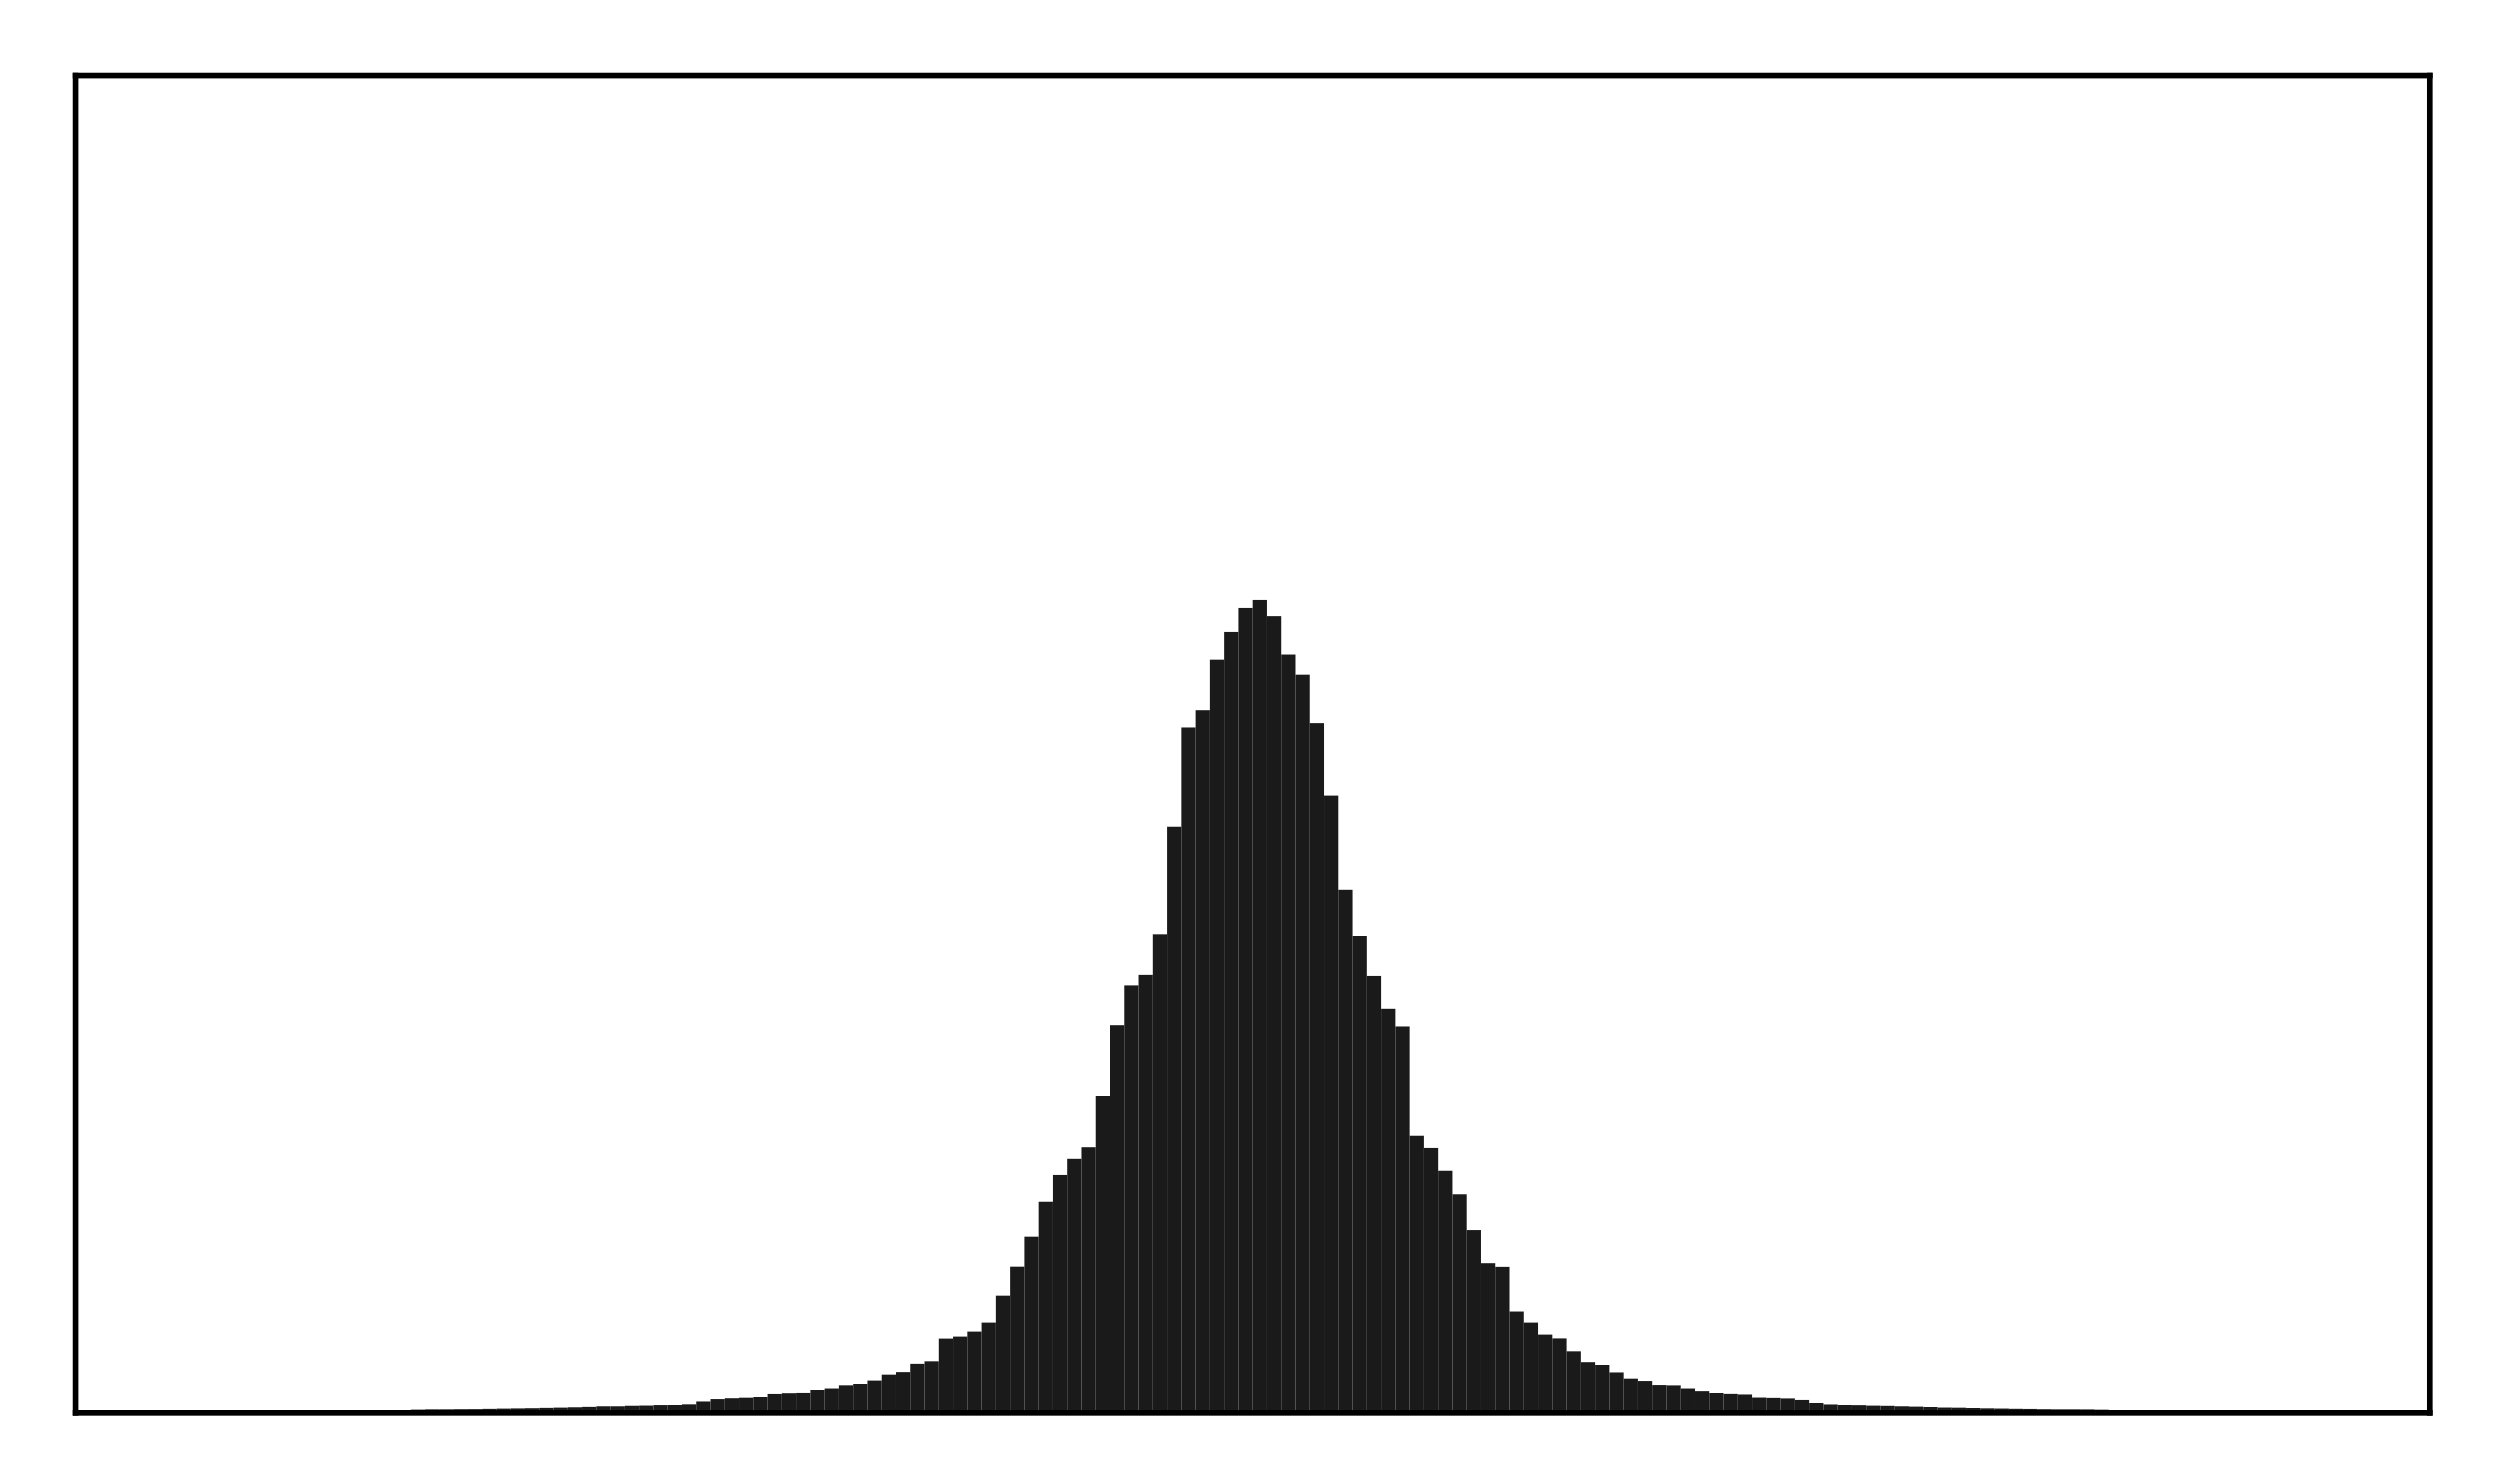 <?xml version="1.0" encoding="utf-8" standalone="no"?>
<!DOCTYPE svg PUBLIC "-//W3C//DTD SVG 1.1//EN"
  "http://www.w3.org/Graphics/SVG/1.1/DTD/svg11.dtd">
<!-- Created with matplotlib (http://matplotlib.org/) -->
<svg height="210pt" version="1.1" viewBox="0 0 354 210" width="354pt" xmlns="http://www.w3.org/2000/svg" xmlns:xlink="http://www.w3.org/1999/xlink">
 <defs>
  <style type="text/css">
*{stroke-linecap:butt;stroke-linejoin:round;}
  </style>
 </defs>
 <g id="figure_1">
  <g id="patch_1">
   <path d="M 0 210.76 
L 354.76 210.76 
L 354.76 0 
L 0 0 
z
" style="fill:#ffffff;"/>
  </g>
  <g id="axes_1">
   <g id="patch_2">
    <path d="M 10.7 200.06 
L 344.06 200.06 
L 344.06 10.7 
L 10.7 10.7 
z
" style="fill:#ffffff;"/>
   </g>
   <g id="patch_3">
    <path clip-path="url(#p89793aa47b)" d="M 25.853 200.06 
L 27.873 200.06 
L 27.873 199.907 
L 25.853 199.907 
z
" style="fill:#1a1a1a;"/>
   </g>
   <g id="patch_4">
    <path clip-path="url(#p89793aa47b)" d="M 27.873 200.06 
L 29.893 200.06 
L 29.893 199.898 
L 27.873 199.898 
z
" style="fill:#1a1a1a;"/>
   </g>
   <g id="patch_5">
    <path clip-path="url(#p89793aa47b)" d="M 29.893 200.06 
L 31.914 200.06 
L 31.914 199.876 
L 29.893 199.876 
z
" style="fill:#1a1a1a;"/>
   </g>
   <g id="patch_6">
    <path clip-path="url(#p89793aa47b)" d="M 31.914 200.06 
L 33.934 200.06 
L 33.934 199.869 
L 31.914 199.869 
z
" style="fill:#1a1a1a;"/>
   </g>
   <g id="patch_7">
    <path clip-path="url(#p89793aa47b)" d="M 33.934 200.06 
L 35.955 200.06 
L 35.955 199.865 
L 33.934 199.865 
z
" style="fill:#1a1a1a;"/>
   </g>
   <g id="patch_8">
    <path clip-path="url(#p89793aa47b)" d="M 35.955 200.06 
L 37.975 200.06 
L 37.975 199.847 
L 35.955 199.847 
z
" style="fill:#1a1a1a;"/>
   </g>
   <g id="patch_9">
    <path clip-path="url(#p89793aa47b)" d="M 37.975 200.06 
L 39.995 200.06 
L 39.995 199.842 
L 37.975 199.842 
z
" style="fill:#1a1a1a;"/>
   </g>
   <g id="patch_10">
    <path clip-path="url(#p89793aa47b)" d="M 39.995 200.06 
L 42.016 200.06 
L 42.016 199.827 
L 39.995 199.827 
z
" style="fill:#1a1a1a;"/>
   </g>
   <g id="patch_11">
    <path clip-path="url(#p89793aa47b)" d="M 42.016 200.06 
L 44.036 200.06 
L 44.036 199.79 
L 42.016 199.79 
z
" style="fill:#1a1a1a;"/>
   </g>
   <g id="patch_12">
    <path clip-path="url(#p89793aa47b)" d="M 44.036 200.06 
L 46.056 200.06 
L 46.056 199.758 
L 44.036 199.758 
z
" style="fill:#1a1a1a;"/>
   </g>
   <g id="patch_13">
    <path clip-path="url(#p89793aa47b)" d="M 46.056 200.06 
L 48.077 200.06 
L 48.077 199.75 
L 46.056 199.75 
z
" style="fill:#1a1a1a;"/>
   </g>
   <g id="patch_14">
    <path clip-path="url(#p89793aa47b)" d="M 48.077 200.06 
L 50.097 200.06 
L 50.097 199.718 
L 48.077 199.718 
z
" style="fill:#1a1a1a;"/>
   </g>
   <g id="patch_15">
    <path clip-path="url(#p89793aa47b)" d="M 50.097 200.06 
L 52.117 200.06 
L 52.117 199.687 
L 50.097 199.687 
z
" style="fill:#1a1a1a;"/>
   </g>
   <g id="patch_16">
    <path clip-path="url(#p89793aa47b)" d="M 52.117 200.06 
L 54.138 200.06 
L 54.138 199.672 
L 52.117 199.672 
z
" style="fill:#1a1a1a;"/>
   </g>
   <g id="patch_17">
    <path clip-path="url(#p89793aa47b)" d="M 54.138 200.06 
L 56.158 200.06 
L 56.158 199.665 
L 54.138 199.665 
z
" style="fill:#1a1a1a;"/>
   </g>
   <g id="patch_18">
    <path clip-path="url(#p89793aa47b)" d="M 56.158 200.06 
L 58.179 200.06 
L 58.179 199.66 
L 56.158 199.66 
z
" style="fill:#1a1a1a;"/>
   </g>
   <g id="patch_19">
    <path clip-path="url(#p89793aa47b)" d="M 58.179 200.06 
L 60.199 200.06 
L 60.199 199.604 
L 58.179 199.604 
z
" style="fill:#1a1a1a;"/>
   </g>
   <g id="patch_20">
    <path clip-path="url(#p89793aa47b)" d="M 60.199 200.06 
L 62.219 200.06 
L 62.219 199.565 
L 60.199 199.565 
z
" style="fill:#1a1a1a;"/>
   </g>
   <g id="patch_21">
    <path clip-path="url(#p89793aa47b)" d="M 62.219 200.06 
L 64.24 200.06 
L 64.24 199.558 
L 62.219 199.558 
z
" style="fill:#1a1a1a;"/>
   </g>
   <g id="patch_22">
    <path clip-path="url(#p89793aa47b)" d="M 64.24 200.06 
L 66.26 200.06 
L 66.26 199.542 
L 64.24 199.542 
z
" style="fill:#1a1a1a;"/>
   </g>
   <g id="patch_23">
    <path clip-path="url(#p89793aa47b)" d="M 66.26 200.06 
L 68.28 200.06 
L 68.28 199.533 
L 66.26 199.533 
z
" style="fill:#1a1a1a;"/>
   </g>
   <g id="patch_24">
    <path clip-path="url(#p89793aa47b)" d="M 68.28 200.06 
L 70.301 200.06 
L 70.301 199.491 
L 68.28 199.491 
z
" style="fill:#1a1a1a;"/>
   </g>
   <g id="patch_25">
    <path clip-path="url(#p89793aa47b)" d="M 70.301 200.06 
L 72.321 200.06 
L 72.321 199.456 
L 70.301 199.456 
z
" style="fill:#1a1a1a;"/>
   </g>
   <g id="patch_26">
    <path clip-path="url(#p89793aa47b)" d="M 72.321 200.06 
L 74.341 200.06 
L 74.341 199.428 
L 72.321 199.428 
z
" style="fill:#1a1a1a;"/>
   </g>
   <g id="patch_27">
    <path clip-path="url(#p89793aa47b)" d="M 74.341 200.06 
L 76.362 200.06 
L 76.362 199.402 
L 74.341 199.402 
z
" style="fill:#1a1a1a;"/>
   </g>
   <g id="patch_28">
    <path clip-path="url(#p89793aa47b)" d="M 76.362 200.06 
L 78.382 200.06 
L 78.382 199.356 
L 76.362 199.356 
z
" style="fill:#1a1a1a;"/>
   </g>
   <g id="patch_29">
    <path clip-path="url(#p89793aa47b)" d="M 78.382 200.06 
L 80.403 200.06 
L 80.403 199.32 
L 78.382 199.32 
z
" style="fill:#1a1a1a;"/>
   </g>
   <g id="patch_30">
    <path clip-path="url(#p89793aa47b)" d="M 80.403 200.06 
L 82.423 200.06 
L 82.423 199.27 
L 80.403 199.27 
z
" style="fill:#1a1a1a;"/>
   </g>
   <g id="patch_31">
    <path clip-path="url(#p89793aa47b)" d="M 82.423 200.06 
L 84.443 200.06 
L 84.443 199.214 
L 82.423 199.214 
z
" style="fill:#1a1a1a;"/>
   </g>
   <g id="patch_32">
    <path clip-path="url(#p89793aa47b)" d="M 84.443 200.06 
L 86.464 200.06 
L 86.464 199.128 
L 84.443 199.128 
z
" style="fill:#1a1a1a;"/>
   </g>
   <g id="patch_33">
    <path clip-path="url(#p89793aa47b)" d="M 86.464 200.06 
L 88.484 200.06 
L 88.484 199.124 
L 86.464 199.124 
z
" style="fill:#1a1a1a;"/>
   </g>
   <g id="patch_34">
    <path clip-path="url(#p89793aa47b)" d="M 88.484 200.06 
L 90.504 200.06 
L 90.504 199.052 
L 88.484 199.052 
z
" style="fill:#1a1a1a;"/>
   </g>
   <g id="patch_35">
    <path clip-path="url(#p89793aa47b)" d="M 90.504 200.06 
L 92.525 200.06 
L 92.525 199.022 
L 90.504 199.022 
z
" style="fill:#1a1a1a;"/>
   </g>
   <g id="patch_36">
    <path clip-path="url(#p89793aa47b)" d="M 92.525 200.06 
L 94.545 200.06 
L 94.545 198.959 
L 92.525 198.959 
z
" style="fill:#1a1a1a;"/>
   </g>
   <g id="patch_37">
    <path clip-path="url(#p89793aa47b)" d="M 94.545 200.06 
L 96.565 200.06 
L 96.565 198.946 
L 94.545 198.946 
z
" style="fill:#1a1a1a;"/>
   </g>
   <g id="patch_38">
    <path clip-path="url(#p89793aa47b)" d="M 96.565 200.06 
L 98.586 200.06 
L 98.586 198.854 
L 96.565 198.854 
z
" style="fill:#1a1a1a;"/>
   </g>
   <g id="patch_39">
    <path clip-path="url(#p89793aa47b)" d="M 98.586 200.06 
L 100.606 200.06 
L 100.606 198.45 
L 98.586 198.45 
z
" style="fill:#1a1a1a;"/>
   </g>
   <g id="patch_40">
    <path clip-path="url(#p89793aa47b)" d="M 100.606 200.06 
L 102.627 200.06 
L 102.627 198.111 
L 100.606 198.111 
z
" style="fill:#1a1a1a;"/>
   </g>
   <g id="patch_41">
    <path clip-path="url(#p89793aa47b)" d="M 102.627 200.06 
L 104.647 200.06 
L 104.647 197.986 
L 102.627 197.986 
z
" style="fill:#1a1a1a;"/>
   </g>
   <g id="patch_42">
    <path clip-path="url(#p89793aa47b)" d="M 104.647 200.06 
L 106.667 200.06 
L 106.667 197.906 
L 104.647 197.906 
z
" style="fill:#1a1a1a;"/>
   </g>
   <g id="patch_43">
    <path clip-path="url(#p89793aa47b)" d="M 106.667 200.06 
L 108.688 200.06 
L 108.688 197.812 
L 106.667 197.812 
z
" style="fill:#1a1a1a;"/>
   </g>
   <g id="patch_44">
    <path clip-path="url(#p89793aa47b)" d="M 108.688 200.06 
L 110.708 200.06 
L 110.708 197.381 
L 108.688 197.381 
z
" style="fill:#1a1a1a;"/>
   </g>
   <g id="patch_45">
    <path clip-path="url(#p89793aa47b)" d="M 110.708 200.06 
L 112.728 200.06 
L 112.728 197.273 
L 110.708 197.273 
z
" style="fill:#1a1a1a;"/>
   </g>
   <g id="patch_46">
    <path clip-path="url(#p89793aa47b)" d="M 112.728 200.06 
L 114.749 200.06 
L 114.749 197.243 
L 112.728 197.243 
z
" style="fill:#1a1a1a;"/>
   </g>
   <g id="patch_47">
    <path clip-path="url(#p89793aa47b)" d="M 114.749 200.06 
L 116.769 200.06 
L 116.769 196.82 
L 114.749 196.82 
z
" style="fill:#1a1a1a;"/>
   </g>
   <g id="patch_48">
    <path clip-path="url(#p89793aa47b)" d="M 116.769 200.06 
L 118.789 200.06 
L 118.789 196.613 
L 116.769 196.613 
z
" style="fill:#1a1a1a;"/>
   </g>
   <g id="patch_49">
    <path clip-path="url(#p89793aa47b)" d="M 118.789 200.06 
L 120.81 200.06 
L 120.81 196.165 
L 118.789 196.165 
z
" style="fill:#1a1a1a;"/>
   </g>
   <g id="patch_50">
    <path clip-path="url(#p89793aa47b)" d="M 120.81 200.06 
L 122.83 200.06 
L 122.83 195.976 
L 120.81 195.976 
z
" style="fill:#1a1a1a;"/>
   </g>
   <g id="patch_51">
    <path clip-path="url(#p89793aa47b)" d="M 122.83 200.06 
L 124.851 200.06 
L 124.851 195.489 
L 122.83 195.489 
z
" style="fill:#1a1a1a;"/>
   </g>
   <g id="patch_52">
    <path clip-path="url(#p89793aa47b)" d="M 124.851 200.06 
L 126.871 200.06 
L 126.871 194.654 
L 124.851 194.654 
z
" style="fill:#1a1a1a;"/>
   </g>
   <g id="patch_53">
    <path clip-path="url(#p89793aa47b)" d="M 126.871 200.06 
L 128.891 200.06 
L 128.891 194.294 
L 126.871 194.294 
z
" style="fill:#1a1a1a;"/>
   </g>
   <g id="patch_54">
    <path clip-path="url(#p89793aa47b)" d="M 128.891 200.06 
L 130.912 200.06 
L 130.912 193.12 
L 128.891 193.12 
z
" style="fill:#1a1a1a;"/>
   </g>
   <g id="patch_55">
    <path clip-path="url(#p89793aa47b)" d="M 130.912 200.06 
L 132.932 200.06 
L 132.932 192.76 
L 130.912 192.76 
z
" style="fill:#1a1a1a;"/>
   </g>
   <g id="patch_56">
    <path clip-path="url(#p89793aa47b)" d="M 132.932 200.06 
L 134.952 200.06 
L 134.952 189.547 
L 132.932 189.547 
z
" style="fill:#1a1a1a;"/>
   </g>
   <g id="patch_57">
    <path clip-path="url(#p89793aa47b)" d="M 134.952 200.06 
L 136.973 200.06 
L 136.973 189.264 
L 134.952 189.264 
z
" style="fill:#1a1a1a;"/>
   </g>
   <g id="patch_58">
    <path clip-path="url(#p89793aa47b)" d="M 136.973 200.06 
L 138.993 200.06 
L 138.993 188.552 
L 136.973 188.552 
z
" style="fill:#1a1a1a;"/>
   </g>
   <g id="patch_59">
    <path clip-path="url(#p89793aa47b)" d="M 138.993 200.06 
L 141.013 200.06 
L 141.013 187.276 
L 138.993 187.276 
z
" style="fill:#1a1a1a;"/>
   </g>
   <g id="patch_60">
    <path clip-path="url(#p89793aa47b)" d="M 141.013 200.06 
L 143.034 200.06 
L 143.034 183.462 
L 141.013 183.462 
z
" style="fill:#1a1a1a;"/>
   </g>
   <g id="patch_61">
    <path clip-path="url(#p89793aa47b)" d="M 143.034 200.06 
L 145.054 200.06 
L 145.054 179.361 
L 143.034 179.361 
z
" style="fill:#1a1a1a;"/>
   </g>
   <g id="patch_62">
    <path clip-path="url(#p89793aa47b)" d="M 145.054 200.06 
L 147.075 200.06 
L 147.075 175.113 
L 145.054 175.113 
z
" style="fill:#1a1a1a;"/>
   </g>
   <g id="patch_63">
    <path clip-path="url(#p89793aa47b)" d="M 147.075 200.06 
L 149.095 200.06 
L 149.095 170.168 
L 147.075 170.168 
z
" style="fill:#1a1a1a;"/>
   </g>
   <g id="patch_64">
    <path clip-path="url(#p89793aa47b)" d="M 149.095 200.06 
L 151.115 200.06 
L 151.115 166.366 
L 149.095 166.366 
z
" style="fill:#1a1a1a;"/>
   </g>
   <g id="patch_65">
    <path clip-path="url(#p89793aa47b)" d="M 151.115 200.06 
L 153.136 200.06 
L 153.136 164.083 
L 151.115 164.083 
z
" style="fill:#1a1a1a;"/>
   </g>
   <g id="patch_66">
    <path clip-path="url(#p89793aa47b)" d="M 153.136 200.06 
L 155.156 200.06 
L 155.156 162.44 
L 153.136 162.44 
z
" style="fill:#1a1a1a;"/>
   </g>
   <g id="patch_67">
    <path clip-path="url(#p89793aa47b)" d="M 155.156 200.06 
L 157.176 200.06 
L 157.176 155.195 
L 155.156 155.195 
z
" style="fill:#1a1a1a;"/>
   </g>
   <g id="patch_68">
    <path clip-path="url(#p89793aa47b)" d="M 157.176 200.06 
L 159.197 200.06 
L 159.197 145.172 
L 157.176 145.172 
z
" style="fill:#1a1a1a;"/>
   </g>
   <g id="patch_69">
    <path clip-path="url(#p89793aa47b)" d="M 159.197 200.06 
L 161.217 200.06 
L 161.217 139.529 
L 159.197 139.529 
z
" style="fill:#1a1a1a;"/>
   </g>
   <g id="patch_70">
    <path clip-path="url(#p89793aa47b)" d="M 161.217 200.06 
L 163.237 200.06 
L 163.237 138.041 
L 161.217 138.041 
z
" style="fill:#1a1a1a;"/>
   </g>
   <g id="patch_71">
    <path clip-path="url(#p89793aa47b)" d="M 163.237 200.06 
L 165.258 200.06 
L 165.258 132.298 
L 163.237 132.298 
z
" style="fill:#1a1a1a;"/>
   </g>
   <g id="patch_72">
    <path clip-path="url(#p89793aa47b)" d="M 165.258 200.06 
L 167.278 200.06 
L 167.278 117.067 
L 165.258 117.067 
z
" style="fill:#1a1a1a;"/>
   </g>
   <g id="patch_73">
    <path clip-path="url(#p89793aa47b)" d="M 167.278 200.06 
L 169.299 200.06 
L 169.299 103.009 
L 167.278 103.009 
z
" style="fill:#1a1a1a;"/>
   </g>
   <g id="patch_74">
    <path clip-path="url(#p89793aa47b)" d="M 169.299 200.06 
L 171.319 200.06 
L 171.319 100.561 
L 169.299 100.561 
z
" style="fill:#1a1a1a;"/>
   </g>
   <g id="patch_75">
    <path clip-path="url(#p89793aa47b)" d="M 171.319 200.06 
L 173.339 200.06 
L 173.339 93.409 
L 171.319 93.409 
z
" style="fill:#1a1a1a;"/>
   </g>
   <g id="patch_76">
    <path clip-path="url(#p89793aa47b)" d="M 173.339 200.06 
L 175.36 200.06 
L 175.36 89.481 
L 173.339 89.481 
z
" style="fill:#1a1a1a;"/>
   </g>
   <g id="patch_77">
    <path clip-path="url(#p89793aa47b)" d="M 175.36 200.06 
L 177.38 200.06 
L 177.38 86.079 
L 175.36 86.079 
z
" style="fill:#1a1a1a;"/>
   </g>
   <g id="patch_78">
    <path clip-path="url(#p89793aa47b)" d="M 177.38 200.06 
L 179.4 200.06 
L 179.4 84.953 
L 177.38 84.953 
z
" style="fill:#1a1a1a;"/>
   </g>
   <g id="patch_79">
    <path clip-path="url(#p89793aa47b)" d="M 179.4 200.06 
L 181.421 200.06 
L 181.421 87.243 
L 179.4 87.243 
z
" style="fill:#1a1a1a;"/>
   </g>
   <g id="patch_80">
    <path clip-path="url(#p89793aa47b)" d="M 181.421 200.06 
L 183.441 200.06 
L 183.441 92.683 
L 181.421 92.683 
z
" style="fill:#1a1a1a;"/>
   </g>
   <g id="patch_81">
    <path clip-path="url(#p89793aa47b)" d="M 183.441 200.06 
L 185.461 200.06 
L 185.461 95.534 
L 183.441 95.534 
z
" style="fill:#1a1a1a;"/>
   </g>
   <g id="patch_82">
    <path clip-path="url(#p89793aa47b)" d="M 185.461 200.06 
L 187.482 200.06 
L 187.482 102.397 
L 185.461 102.397 
z
" style="fill:#1a1a1a;"/>
   </g>
   <g id="patch_83">
    <path clip-path="url(#p89793aa47b)" d="M 187.482 200.06 
L 189.502 200.06 
L 189.502 112.657 
L 187.482 112.657 
z
" style="fill:#1a1a1a;"/>
   </g>
   <g id="patch_84">
    <path clip-path="url(#p89793aa47b)" d="M 189.502 200.06 
L 191.523 200.06 
L 191.523 125.993 
L 189.502 125.993 
z
" style="fill:#1a1a1a;"/>
   </g>
   <g id="patch_85">
    <path clip-path="url(#p89793aa47b)" d="M 191.523 200.06 
L 193.543 200.06 
L 193.543 132.54 
L 191.523 132.54 
z
" style="fill:#1a1a1a;"/>
   </g>
   <g id="patch_86">
    <path clip-path="url(#p89793aa47b)" d="M 193.543 200.06 
L 195.563 200.06 
L 195.563 138.189 
L 193.543 138.189 
z
" style="fill:#1a1a1a;"/>
   </g>
   <g id="patch_87">
    <path clip-path="url(#p89793aa47b)" d="M 195.563 200.06 
L 197.584 200.06 
L 197.584 142.842 
L 195.563 142.842 
z
" style="fill:#1a1a1a;"/>
   </g>
   <g id="patch_88">
    <path clip-path="url(#p89793aa47b)" d="M 197.584 200.06 
L 199.604 200.06 
L 199.604 145.351 
L 197.584 145.351 
z
" style="fill:#1a1a1a;"/>
   </g>
   <g id="patch_89">
    <path clip-path="url(#p89793aa47b)" d="M 199.604 200.06 
L 201.624 200.06 
L 201.624 160.82 
L 199.604 160.82 
z
" style="fill:#1a1a1a;"/>
   </g>
   <g id="patch_90">
    <path clip-path="url(#p89793aa47b)" d="M 201.624 200.06 
L 203.645 200.06 
L 203.645 162.547 
L 201.624 162.547 
z
" style="fill:#1a1a1a;"/>
   </g>
   <g id="patch_91">
    <path clip-path="url(#p89793aa47b)" d="M 203.645 200.06 
L 205.665 200.06 
L 205.665 165.773 
L 203.645 165.773 
z
" style="fill:#1a1a1a;"/>
   </g>
   <g id="patch_92">
    <path clip-path="url(#p89793aa47b)" d="M 205.665 200.06 
L 207.685 200.06 
L 207.685 169.112 
L 205.665 169.112 
z
" style="fill:#1a1a1a;"/>
   </g>
   <g id="patch_93">
    <path clip-path="url(#p89793aa47b)" d="M 207.685 200.06 
L 209.706 200.06 
L 209.706 174.173 
L 207.685 174.173 
z
" style="fill:#1a1a1a;"/>
   </g>
   <g id="patch_94">
    <path clip-path="url(#p89793aa47b)" d="M 209.706 200.06 
L 211.726 200.06 
L 211.726 178.871 
L 209.706 178.871 
z
" style="fill:#1a1a1a;"/>
   </g>
   <g id="patch_95">
    <path clip-path="url(#p89793aa47b)" d="M 211.726 200.06 
L 213.747 200.06 
L 213.747 179.389 
L 211.726 179.389 
z
" style="fill:#1a1a1a;"/>
   </g>
   <g id="patch_96">
    <path clip-path="url(#p89793aa47b)" d="M 213.747 200.06 
L 215.767 200.06 
L 215.767 185.716 
L 213.747 185.716 
z
" style="fill:#1a1a1a;"/>
   </g>
   <g id="patch_97">
    <path clip-path="url(#p89793aa47b)" d="M 215.767 200.06 
L 217.787 200.06 
L 217.787 187.277 
L 215.767 187.277 
z
" style="fill:#1a1a1a;"/>
   </g>
   <g id="patch_98">
    <path clip-path="url(#p89793aa47b)" d="M 217.787 200.06 
L 219.808 200.06 
L 219.808 188.977 
L 217.787 188.977 
z
" style="fill:#1a1a1a;"/>
   </g>
   <g id="patch_99">
    <path clip-path="url(#p89793aa47b)" d="M 219.808 200.06 
L 221.828 200.06 
L 221.828 189.514 
L 219.808 189.514 
z
" style="fill:#1a1a1a;"/>
   </g>
   <g id="patch_100">
    <path clip-path="url(#p89793aa47b)" d="M 221.828 200.06 
L 223.848 200.06 
L 223.848 191.345 
L 221.828 191.345 
z
" style="fill:#1a1a1a;"/>
   </g>
   <g id="patch_101">
    <path clip-path="url(#p89793aa47b)" d="M 223.848 200.06 
L 225.869 200.06 
L 225.869 192.884 
L 223.848 192.884 
z
" style="fill:#1a1a1a;"/>
   </g>
   <g id="patch_102">
    <path clip-path="url(#p89793aa47b)" d="M 225.869 200.06 
L 227.889 200.06 
L 227.889 193.28 
L 225.869 193.28 
z
" style="fill:#1a1a1a;"/>
   </g>
   <g id="patch_103">
    <path clip-path="url(#p89793aa47b)" d="M 227.889 200.06 
L 229.909 200.06 
L 229.909 194.339 
L 227.889 194.339 
z
" style="fill:#1a1a1a;"/>
   </g>
   <g id="patch_104">
    <path clip-path="url(#p89793aa47b)" d="M 229.909 200.06 
L 231.93 200.06 
L 231.93 195.221 
L 229.909 195.221 
z
" style="fill:#1a1a1a;"/>
   </g>
   <g id="patch_105">
    <path clip-path="url(#p89793aa47b)" d="M 231.93 200.06 
L 233.95 200.06 
L 233.95 195.555 
L 231.93 195.555 
z
" style="fill:#1a1a1a;"/>
   </g>
   <g id="patch_106">
    <path clip-path="url(#p89793aa47b)" d="M 233.95 200.06 
L 235.971 200.06 
L 235.971 196.126 
L 233.95 196.126 
z
" style="fill:#1a1a1a;"/>
   </g>
   <g id="patch_107">
    <path clip-path="url(#p89793aa47b)" d="M 235.971 200.06 
L 237.991 200.06 
L 237.991 196.168 
L 235.971 196.168 
z
" style="fill:#1a1a1a;"/>
   </g>
   <g id="patch_108">
    <path clip-path="url(#p89793aa47b)" d="M 237.991 200.06 
L 240.011 200.06 
L 240.011 196.62 
L 237.991 196.62 
z
" style="fill:#1a1a1a;"/>
   </g>
   <g id="patch_109">
    <path clip-path="url(#p89793aa47b)" d="M 240.011 200.06 
L 242.032 200.06 
L 242.032 196.981 
L 240.011 196.981 
z
" style="fill:#1a1a1a;"/>
   </g>
   <g id="patch_110">
    <path clip-path="url(#p89793aa47b)" d="M 242.032 200.06 
L 244.052 200.06 
L 244.052 197.245 
L 242.032 197.245 
z
" style="fill:#1a1a1a;"/>
   </g>
   <g id="patch_111">
    <path clip-path="url(#p89793aa47b)" d="M 244.052 200.06 
L 246.072 200.06 
L 246.072 197.369 
L 244.052 197.369 
z
" style="fill:#1a1a1a;"/>
   </g>
   <g id="patch_112">
    <path clip-path="url(#p89793aa47b)" d="M 246.072 200.06 
L 248.093 200.06 
L 248.093 197.452 
L 246.072 197.452 
z
" style="fill:#1a1a1a;"/>
   </g>
   <g id="patch_113">
    <path clip-path="url(#p89793aa47b)" d="M 248.093 200.06 
L 250.113 200.06 
L 250.113 197.886 
L 248.093 197.886 
z
" style="fill:#1a1a1a;"/>
   </g>
   <g id="patch_114">
    <path clip-path="url(#p89793aa47b)" d="M 250.113 200.06 
L 252.133 200.06 
L 252.133 197.937 
L 250.113 197.937 
z
" style="fill:#1a1a1a;"/>
   </g>
   <g id="patch_115">
    <path clip-path="url(#p89793aa47b)" d="M 252.133 200.06 
L 254.154 200.06 
L 254.154 198.015 
L 252.133 198.015 
z
" style="fill:#1a1a1a;"/>
   </g>
   <g id="patch_116">
    <path clip-path="url(#p89793aa47b)" d="M 254.154 200.06 
L 256.174 200.06 
L 256.174 198.228 
L 254.154 198.228 
z
" style="fill:#1a1a1a;"/>
   </g>
   <g id="patch_117">
    <path clip-path="url(#p89793aa47b)" d="M 256.174 200.06 
L 258.195 200.06 
L 258.195 198.669 
L 256.174 198.669 
z
" style="fill:#1a1a1a;"/>
   </g>
   <g id="patch_118">
    <path clip-path="url(#p89793aa47b)" d="M 258.195 200.06 
L 260.215 200.06 
L 260.215 198.871 
L 258.195 198.871 
z
" style="fill:#1a1a1a;"/>
   </g>
   <g id="patch_119">
    <path clip-path="url(#p89793aa47b)" d="M 260.215 200.06 
L 262.235 200.06 
L 262.235 198.95 
L 260.215 198.95 
z
" style="fill:#1a1a1a;"/>
   </g>
   <g id="patch_120">
    <path clip-path="url(#p89793aa47b)" d="M 262.235 200.06 
L 264.256 200.06 
L 264.256 198.969 
L 262.235 198.969 
z
" style="fill:#1a1a1a;"/>
   </g>
   <g id="patch_121">
    <path clip-path="url(#p89793aa47b)" d="M 264.256 200.06 
L 266.276 200.06 
L 266.276 199.032 
L 264.256 199.032 
z
" style="fill:#1a1a1a;"/>
   </g>
   <g id="patch_122">
    <path clip-path="url(#p89793aa47b)" d="M 266.276 200.06 
L 268.296 200.06 
L 268.296 199.061 
L 266.276 199.061 
z
" style="fill:#1a1a1a;"/>
   </g>
   <g id="patch_123">
    <path clip-path="url(#p89793aa47b)" d="M 268.296 200.06 
L 270.317 200.06 
L 270.317 199.125 
L 268.296 199.125 
z
" style="fill:#1a1a1a;"/>
   </g>
   <g id="patch_124">
    <path clip-path="url(#p89793aa47b)" d="M 270.317 200.06 
L 272.337 200.06 
L 272.337 199.179 
L 270.317 199.179 
z
" style="fill:#1a1a1a;"/>
   </g>
   <g id="patch_125">
    <path clip-path="url(#p89793aa47b)" d="M 272.337 200.06 
L 274.357 200.06 
L 274.357 199.229 
L 272.337 199.229 
z
" style="fill:#1a1a1a;"/>
   </g>
   <g id="patch_126">
    <path clip-path="url(#p89793aa47b)" d="M 274.357 200.06 
L 276.378 200.06 
L 276.378 199.307 
L 274.357 199.307 
z
" style="fill:#1a1a1a;"/>
   </g>
   <g id="patch_127">
    <path clip-path="url(#p89793aa47b)" d="M 276.378 200.06 
L 278.398 200.06 
L 278.398 199.326 
L 276.378 199.326 
z
" style="fill:#1a1a1a;"/>
   </g>
   <g id="patch_128">
    <path clip-path="url(#p89793aa47b)" d="M 278.398 200.06 
L 280.419 200.06 
L 280.419 199.37 
L 278.398 199.37 
z
" style="fill:#1a1a1a;"/>
   </g>
   <g id="patch_129">
    <path clip-path="url(#p89793aa47b)" d="M 280.419 200.06 
L 282.439 200.06 
L 282.439 199.418 
L 280.419 199.418 
z
" style="fill:#1a1a1a;"/>
   </g>
   <g id="patch_130">
    <path clip-path="url(#p89793aa47b)" d="M 282.439 200.06 
L 284.459 200.06 
L 284.459 199.449 
L 282.439 199.449 
z
" style="fill:#1a1a1a;"/>
   </g>
   <g id="patch_131">
    <path clip-path="url(#p89793aa47b)" d="M 284.459 200.06 
L 286.48 200.06 
L 286.48 199.484 
L 284.459 199.484 
z
" style="fill:#1a1a1a;"/>
   </g>
   <g id="patch_132">
    <path clip-path="url(#p89793aa47b)" d="M 286.48 200.06 
L 288.5 200.06 
L 288.5 199.504 
L 286.48 199.504 
z
" style="fill:#1a1a1a;"/>
   </g>
   <g id="patch_133">
    <path clip-path="url(#p89793aa47b)" d="M 288.5 200.06 
L 290.52 200.06 
L 290.52 199.541 
L 288.5 199.541 
z
" style="fill:#1a1a1a;"/>
   </g>
   <g id="patch_134">
    <path clip-path="url(#p89793aa47b)" d="M 290.52 200.06 
L 292.541 200.06 
L 292.541 199.557 
L 290.52 199.557 
z
" style="fill:#1a1a1a;"/>
   </g>
   <g id="patch_135">
    <path clip-path="url(#p89793aa47b)" d="M 292.541 200.06 
L 294.561 200.06 
L 294.561 199.559 
L 292.541 199.559 
z
" style="fill:#1a1a1a;"/>
   </g>
   <g id="patch_136">
    <path clip-path="url(#p89793aa47b)" d="M 294.561 200.06 
L 296.581 200.06 
L 296.581 199.575 
L 294.561 199.575 
z
" style="fill:#1a1a1a;"/>
   </g>
   <g id="patch_137">
    <path clip-path="url(#p89793aa47b)" d="M 296.581 200.06 
L 298.602 200.06 
L 298.602 199.605 
L 296.581 199.605 
z
" style="fill:#1a1a1a;"/>
   </g>
   <g id="patch_138">
    <path clip-path="url(#p89793aa47b)" d="M 298.602 200.06 
L 300.622 200.06 
L 300.622 199.663 
L 298.602 199.663 
z
" style="fill:#1a1a1a;"/>
   </g>
   <g id="patch_139">
    <path clip-path="url(#p89793aa47b)" d="M 300.622 200.06 
L 302.643 200.06 
L 302.643 199.67 
L 300.622 199.67 
z
" style="fill:#1a1a1a;"/>
   </g>
   <g id="patch_140">
    <path clip-path="url(#p89793aa47b)" d="M 302.643 200.06 
L 304.663 200.06 
L 304.663 199.681 
L 302.643 199.681 
z
" style="fill:#1a1a1a;"/>
   </g>
   <g id="patch_141">
    <path clip-path="url(#p89793aa47b)" d="M 304.663 200.06 
L 306.683 200.06 
L 306.683 199.694 
L 304.663 199.694 
z
" style="fill:#1a1a1a;"/>
   </g>
   <g id="patch_142">
    <path clip-path="url(#p89793aa47b)" d="M 306.683 200.06 
L 308.704 200.06 
L 308.704 199.737 
L 306.683 199.737 
z
" style="fill:#1a1a1a;"/>
   </g>
   <g id="patch_143">
    <path clip-path="url(#p89793aa47b)" d="M 308.704 200.06 
L 310.724 200.06 
L 310.724 199.75 
L 308.704 199.75 
z
" style="fill:#1a1a1a;"/>
   </g>
   <g id="patch_144">
    <path clip-path="url(#p89793aa47b)" d="M 310.724 200.06 
L 312.744 200.06 
L 312.744 199.789 
L 310.724 199.789 
z
" style="fill:#1a1a1a;"/>
   </g>
   <g id="patch_145">
    <path clip-path="url(#p89793aa47b)" d="M 312.744 200.06 
L 314.765 200.06 
L 314.765 199.792 
L 312.744 199.792 
z
" style="fill:#1a1a1a;"/>
   </g>
   <g id="patch_146">
    <path clip-path="url(#p89793aa47b)" d="M 314.765 200.06 
L 316.785 200.06 
L 316.785 199.829 
L 314.765 199.829 
z
" style="fill:#1a1a1a;"/>
   </g>
   <g id="patch_147">
    <path clip-path="url(#p89793aa47b)" d="M 316.785 200.06 
L 318.805 200.06 
L 318.805 199.843 
L 316.785 199.843 
z
" style="fill:#1a1a1a;"/>
   </g>
   <g id="patch_148">
    <path clip-path="url(#p89793aa47b)" d="M 318.805 200.06 
L 320.826 200.06 
L 320.826 199.865 
L 318.805 199.865 
z
" style="fill:#1a1a1a;"/>
   </g>
   <g id="patch_149">
    <path clip-path="url(#p89793aa47b)" d="M 320.826 200.06 
L 322.846 200.06 
L 322.846 199.867 
L 320.826 199.867 
z
" style="fill:#1a1a1a;"/>
   </g>
   <g id="patch_150">
    <path clip-path="url(#p89793aa47b)" d="M 322.846 200.06 
L 324.867 200.06 
L 324.867 199.87 
L 322.846 199.87 
z
" style="fill:#1a1a1a;"/>
   </g>
   <g id="patch_151">
    <path clip-path="url(#p89793aa47b)" d="M 324.867 200.06 
L 326.887 200.06 
L 326.887 199.884 
L 324.867 199.884 
z
" style="fill:#1a1a1a;"/>
   </g>
   <g id="patch_152">
    <path clip-path="url(#p89793aa47b)" d="M 326.887 200.06 
L 328.907 200.06 
L 328.907 199.901 
L 326.887 199.901 
z
" style="fill:#1a1a1a;"/>
   </g>
   <g id="matplotlib.axis_1"/>
   <g id="matplotlib.axis_2"/>
   <g id="patch_153">
    <path d="M 10.7 200.06 
L 10.7 10.7 
" style="fill:none;stroke:#000000;stroke-linecap:square;stroke-linejoin:miter;stroke-width:0.8;"/>
   </g>
   <g id="patch_154">
    <path d="M 344.06 200.06 
L 344.06 10.7 
" style="fill:none;stroke:#000000;stroke-linecap:square;stroke-linejoin:miter;stroke-width:0.8;"/>
   </g>
   <g id="patch_155">
    <path d="M 10.7 200.06 
L 344.06 200.06 
" style="fill:none;stroke:#000000;stroke-linecap:square;stroke-linejoin:miter;stroke-width:0.8;"/>
   </g>
   <g id="patch_156">
    <path d="M 10.7 10.7 
L 344.06 10.7 
" style="fill:none;stroke:#000000;stroke-linecap:square;stroke-linejoin:miter;stroke-width:0.8;"/>
   </g>
  </g>
 </g>
 <defs>
  <clipPath id="p89793aa47b">
   <rect height="189.36" width="333.36" x="10.7" y="10.7"/>
  </clipPath>
 </defs>
</svg>
